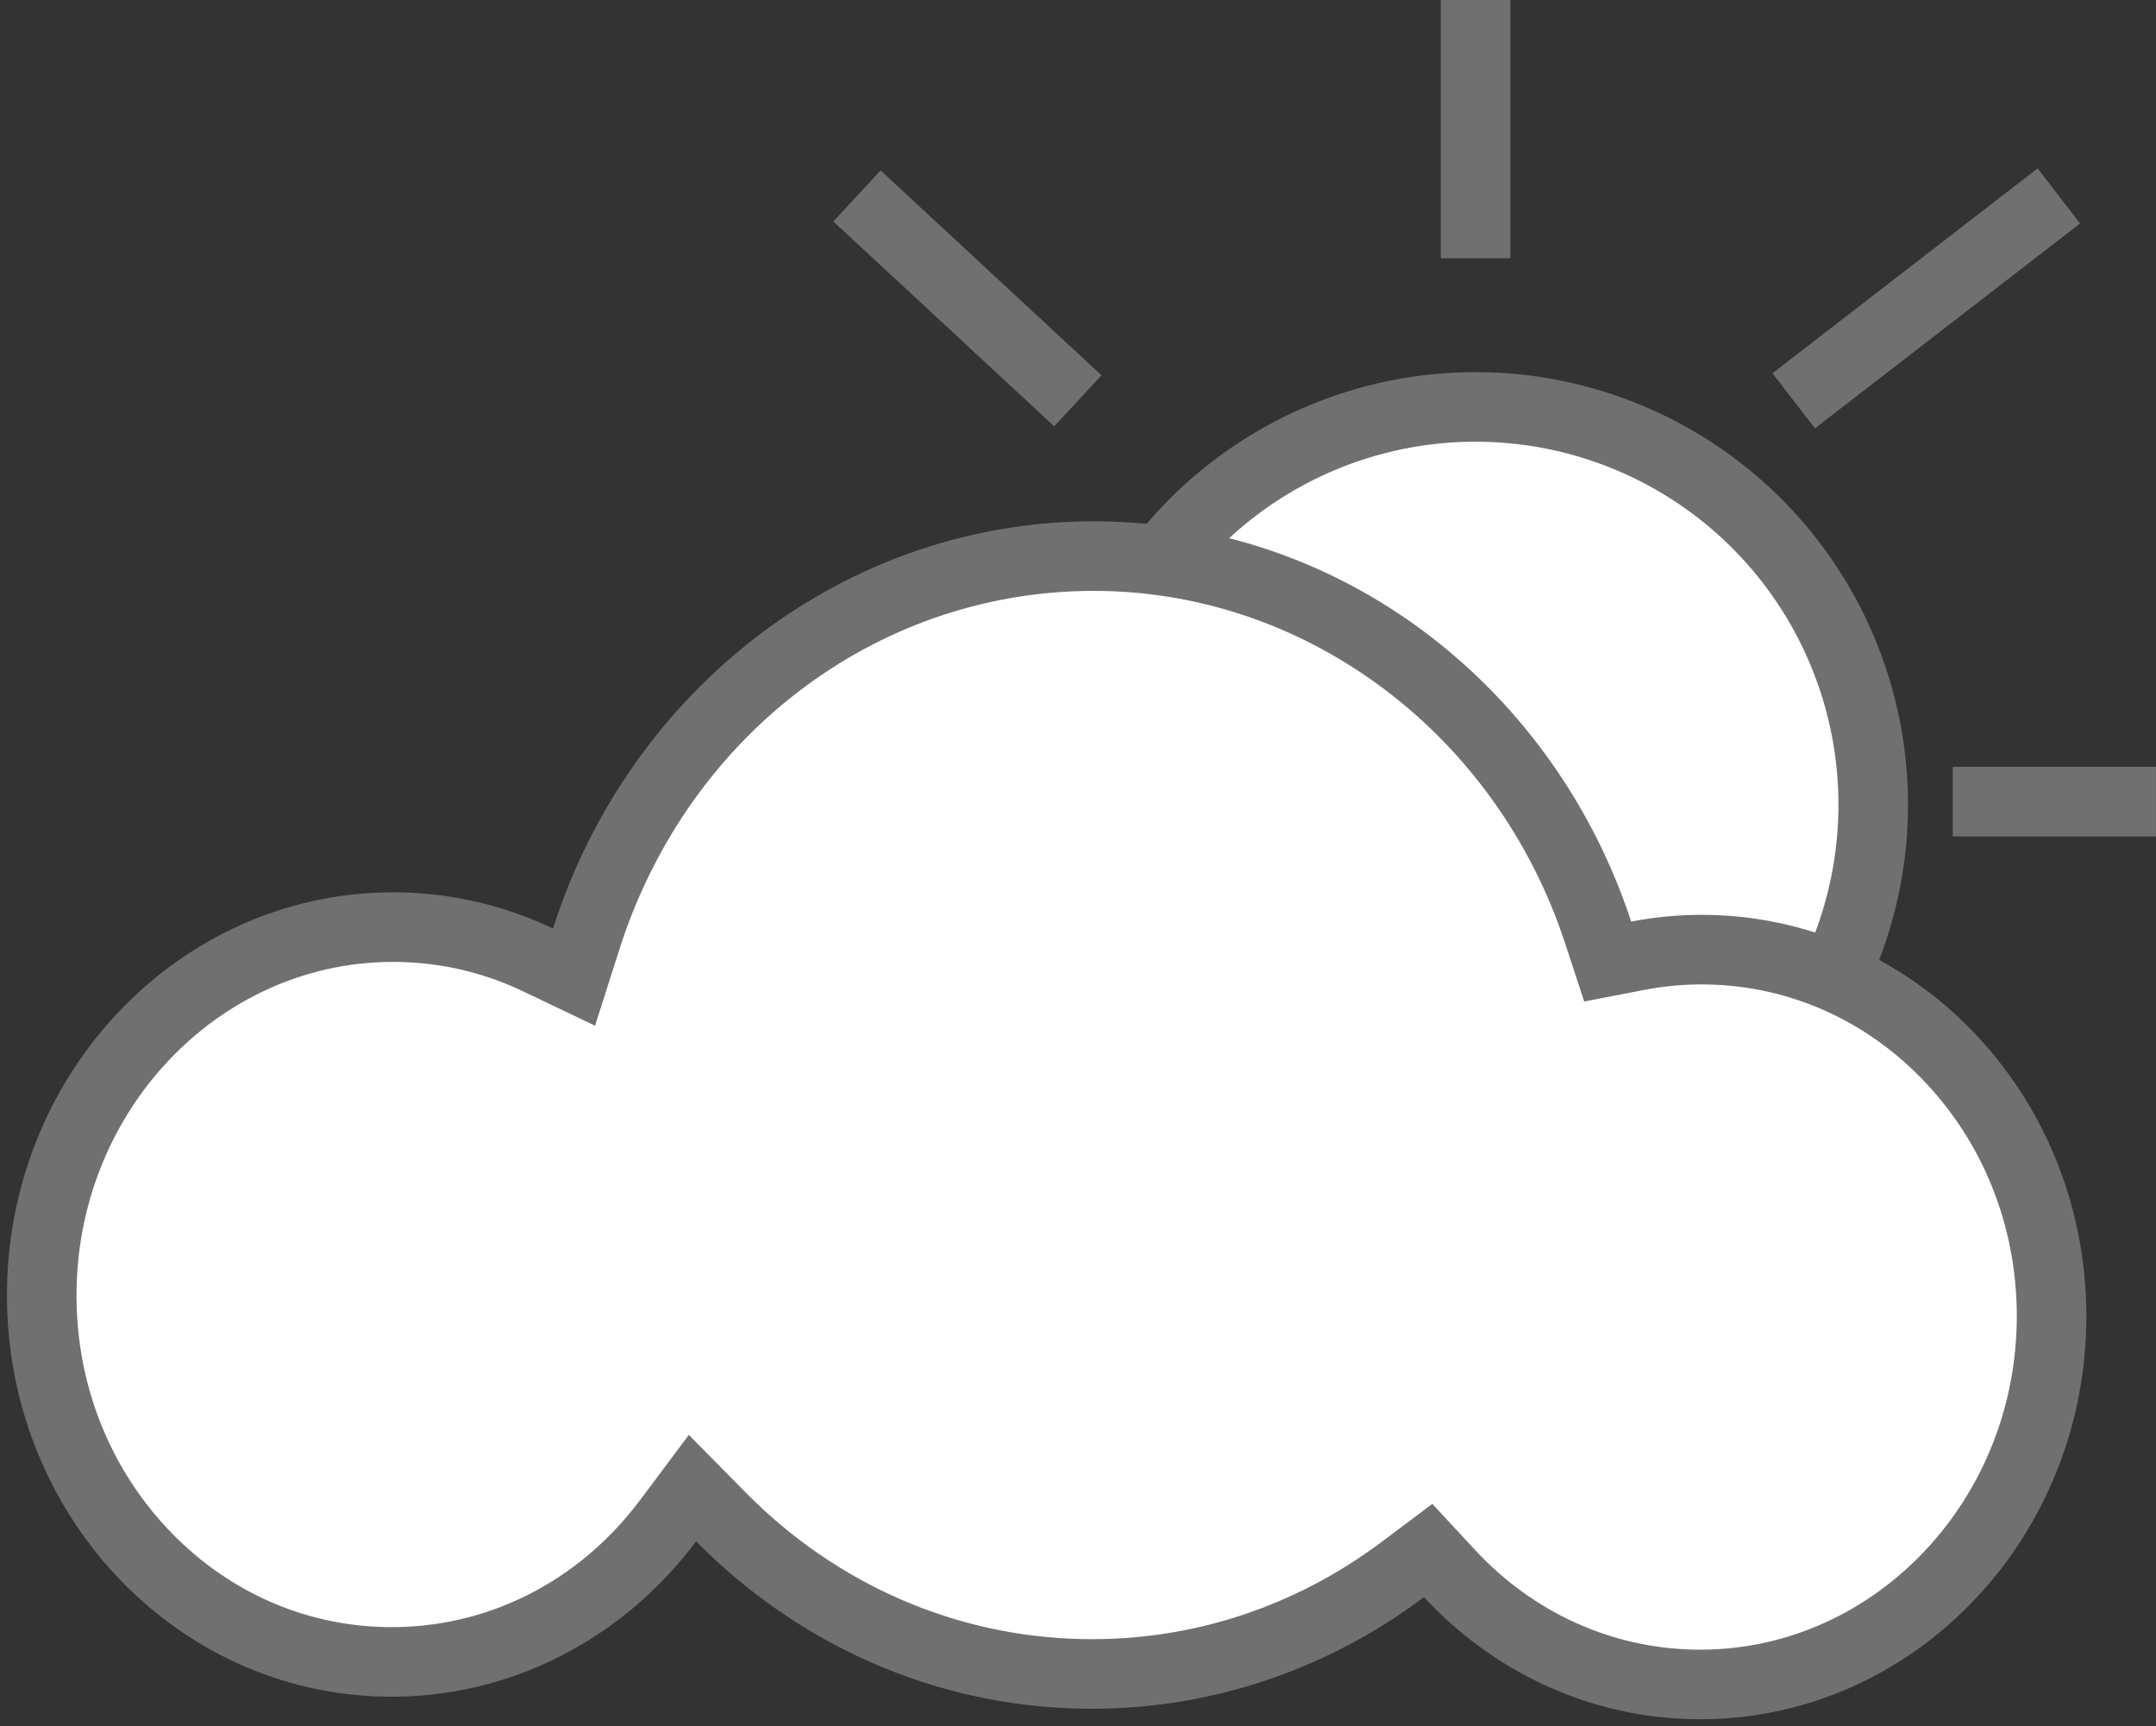 <svg xmlns="http://www.w3.org/2000/svg" viewBox="0 0 247.962 198.497">
  <rect x="0" y="0" width="247.962" height="198.497" fill="#333333" stroke="none"/>
  <defs>
    <style>
      .cls-1, .cls-2 {
        fill: #fff;
      }

      .cls-1 {
        stroke: #707070;
        stroke-width: 8px;
      }

      .cls-3, .cls-4 {
        stroke: none;
      }

      .cls-4 {
        fill: #707070;
      }
    </style>
  </defs>
  <g id="组_24" data-name="组 24" transform="translate(-149.306 1241.5)">
    <path id="联合_20" data-name="联合 20" class="cls-1" d="M25.409,92.177a45.737,45.737,0,1,1,45.736,46.088A45.914,45.914,0,0,1,25.409,92.177Zm100.619,0H149.4Zm12.2-69.645-30.49,23.556ZM0,22.532,25.409,46.088ZM71.145,0V29.7Z" transform="translate(247.864 -1241.5)"/>
    <g id="联合_7" data-name="联合 7" class="cls-2" transform="translate(151.746 -1183.642) rotate(1)">
      <path class="cls-3" d="M 44.247 132.486 L 44.236 132.486 C 38.814 132.486 33.556 131.379 28.606 129.194 C 23.812 127.078 19.502 124.045 15.798 120.178 C 12.083 116.3 9.165 111.78 7.126 106.746 C 5.012 101.525 3.941 95.975 3.942 90.25 C 3.943 84.523 5.018 78.972 7.136 73.749 C 9.178 68.713 12.1 64.191 15.819 60.31 C 19.526 56.441 23.838 53.405 28.636 51.287 C 33.588 49.1 38.849 47.99 44.272 47.989 L 44.282 47.989 C 49.867 47.989 55.271 49.162 60.346 51.476 L 64.521 53.38 L 65.838 48.984 C 67.773 42.518 70.671 36.433 74.451 30.896 C 78.178 25.438 82.675 20.637 87.817 16.628 C 93.007 12.581 98.735 9.436 104.84 7.281 C 111.147 5.054 117.754 3.924 124.476 3.923 L 124.491 3.923 C 130.974 3.923 137.356 4.974 143.46 7.046 C 149.37 9.053 154.945 11.99 160.029 15.774 C 165.06 19.517 169.514 24.017 173.268 29.149 C 177.065 34.339 180.069 40.071 182.196 46.187 L 183.353 49.515 L 186.801 48.786 C 189.419 48.233 192.114 47.952 194.81 47.951 L 194.82 47.951 C 200.242 47.951 205.501 49.059 210.451 51.244 C 215.245 53.36 219.555 56.393 223.258 60.26 C 226.974 64.138 229.892 68.657 231.931 73.691 C 234.045 78.912 235.116 84.462 235.115 90.188 C 235.114 95.914 234.039 101.466 231.921 106.689 C 229.879 111.725 226.957 116.246 223.238 120.127 C 219.531 123.996 215.219 127.032 210.421 129.151 C 205.469 131.338 200.208 132.447 194.785 132.449 L 194.775 132.449 C 189.364 132.449 184.115 131.345 179.175 129.17 C 174.39 127.063 170.086 124.041 166.384 120.189 L 163.888 117.591 L 161.044 119.803 C 155.859 123.836 150.138 126.971 144.042 129.119 C 137.744 131.338 131.149 132.464 124.439 132.466 L 124.424 132.466 C 108.791 132.466 93.898 126.315 82.49 115.144 L 79.167 111.891 L 76.447 115.663 C 74.604 118.219 72.482 120.559 70.138 122.619 C 67.787 124.685 65.213 126.468 62.488 127.921 C 59.719 129.396 56.788 130.532 53.775 131.298 C 50.675 132.086 47.469 132.485 44.247 132.486 Z"/>
      <path class="cls-4" d="M 44.246 128.486 L 44.246 128.486 C 55.703 128.483 66.257 122.957 73.202 113.324 L 78.642 105.779 L 85.288 112.286 C 95.945 122.72 109.849 128.466 124.438 128.466 C 136.841 128.463 148.65 124.376 158.589 116.646 L 164.276 112.222 L 169.268 117.417 C 176.105 124.531 185.168 128.449 194.784 128.449 C 214.812 128.444 231.11 111.279 231.115 90.187 C 231.118 79.908 227.301 70.262 220.369 63.027 C 213.525 55.885 204.448 51.951 194.811 51.951 C 192.392 51.952 189.975 52.204 187.628 52.7 L 180.733 54.157 L 178.418 47.501 C 170.184 23.828 148.506 7.923 124.477 7.923 C 99.252 7.929 77.226 24.891 69.67 50.131 L 67.037 58.924 L 58.687 55.116 C 54.137 53.041 49.287 51.989 44.273 51.989 C 24.245 51.994 7.947 69.158 7.942 90.251 C 7.939 100.53 11.756 110.175 18.688 117.41 C 25.531 124.553 34.608 128.486 44.246 128.486 M 44.237 136.486 C 19.765 136.487 -0.065 115.788 -0.058 90.249 C -0.052 64.706 19.795 43.995 44.271 43.989 C 44.275 43.989 44.278 43.989 44.282 43.989 C 50.584 43.989 56.579 45.362 62.006 47.837 C 70.316 20.079 95.144 -0.07 124.475 -0.077 C 124.48 -0.077 124.486 -0.077 124.491 -0.077 C 152.771 -0.077 176.853 18.651 185.974 44.873 C 188.829 44.269 191.784 43.952 194.809 43.951 C 194.812 43.951 194.817 43.951 194.82 43.951 C 219.292 43.951 239.121 64.649 239.115 90.189 C 239.108 115.731 219.262 136.442 194.786 136.449 C 194.783 136.449 194.778 136.449 194.775 136.449 C 182.564 136.449 171.512 131.297 163.5 122.96 C 152.598 131.44 139.079 136.462 124.44 136.466 C 124.435 136.466 124.43 136.466 124.424 136.466 C 107.12 136.466 91.386 129.453 79.692 118.003 C 71.602 129.223 58.735 136.483 44.248 136.486 C 44.245 136.486 44.24 136.486 44.237 136.486 Z"/>
    </g>
  </g>
</svg>
